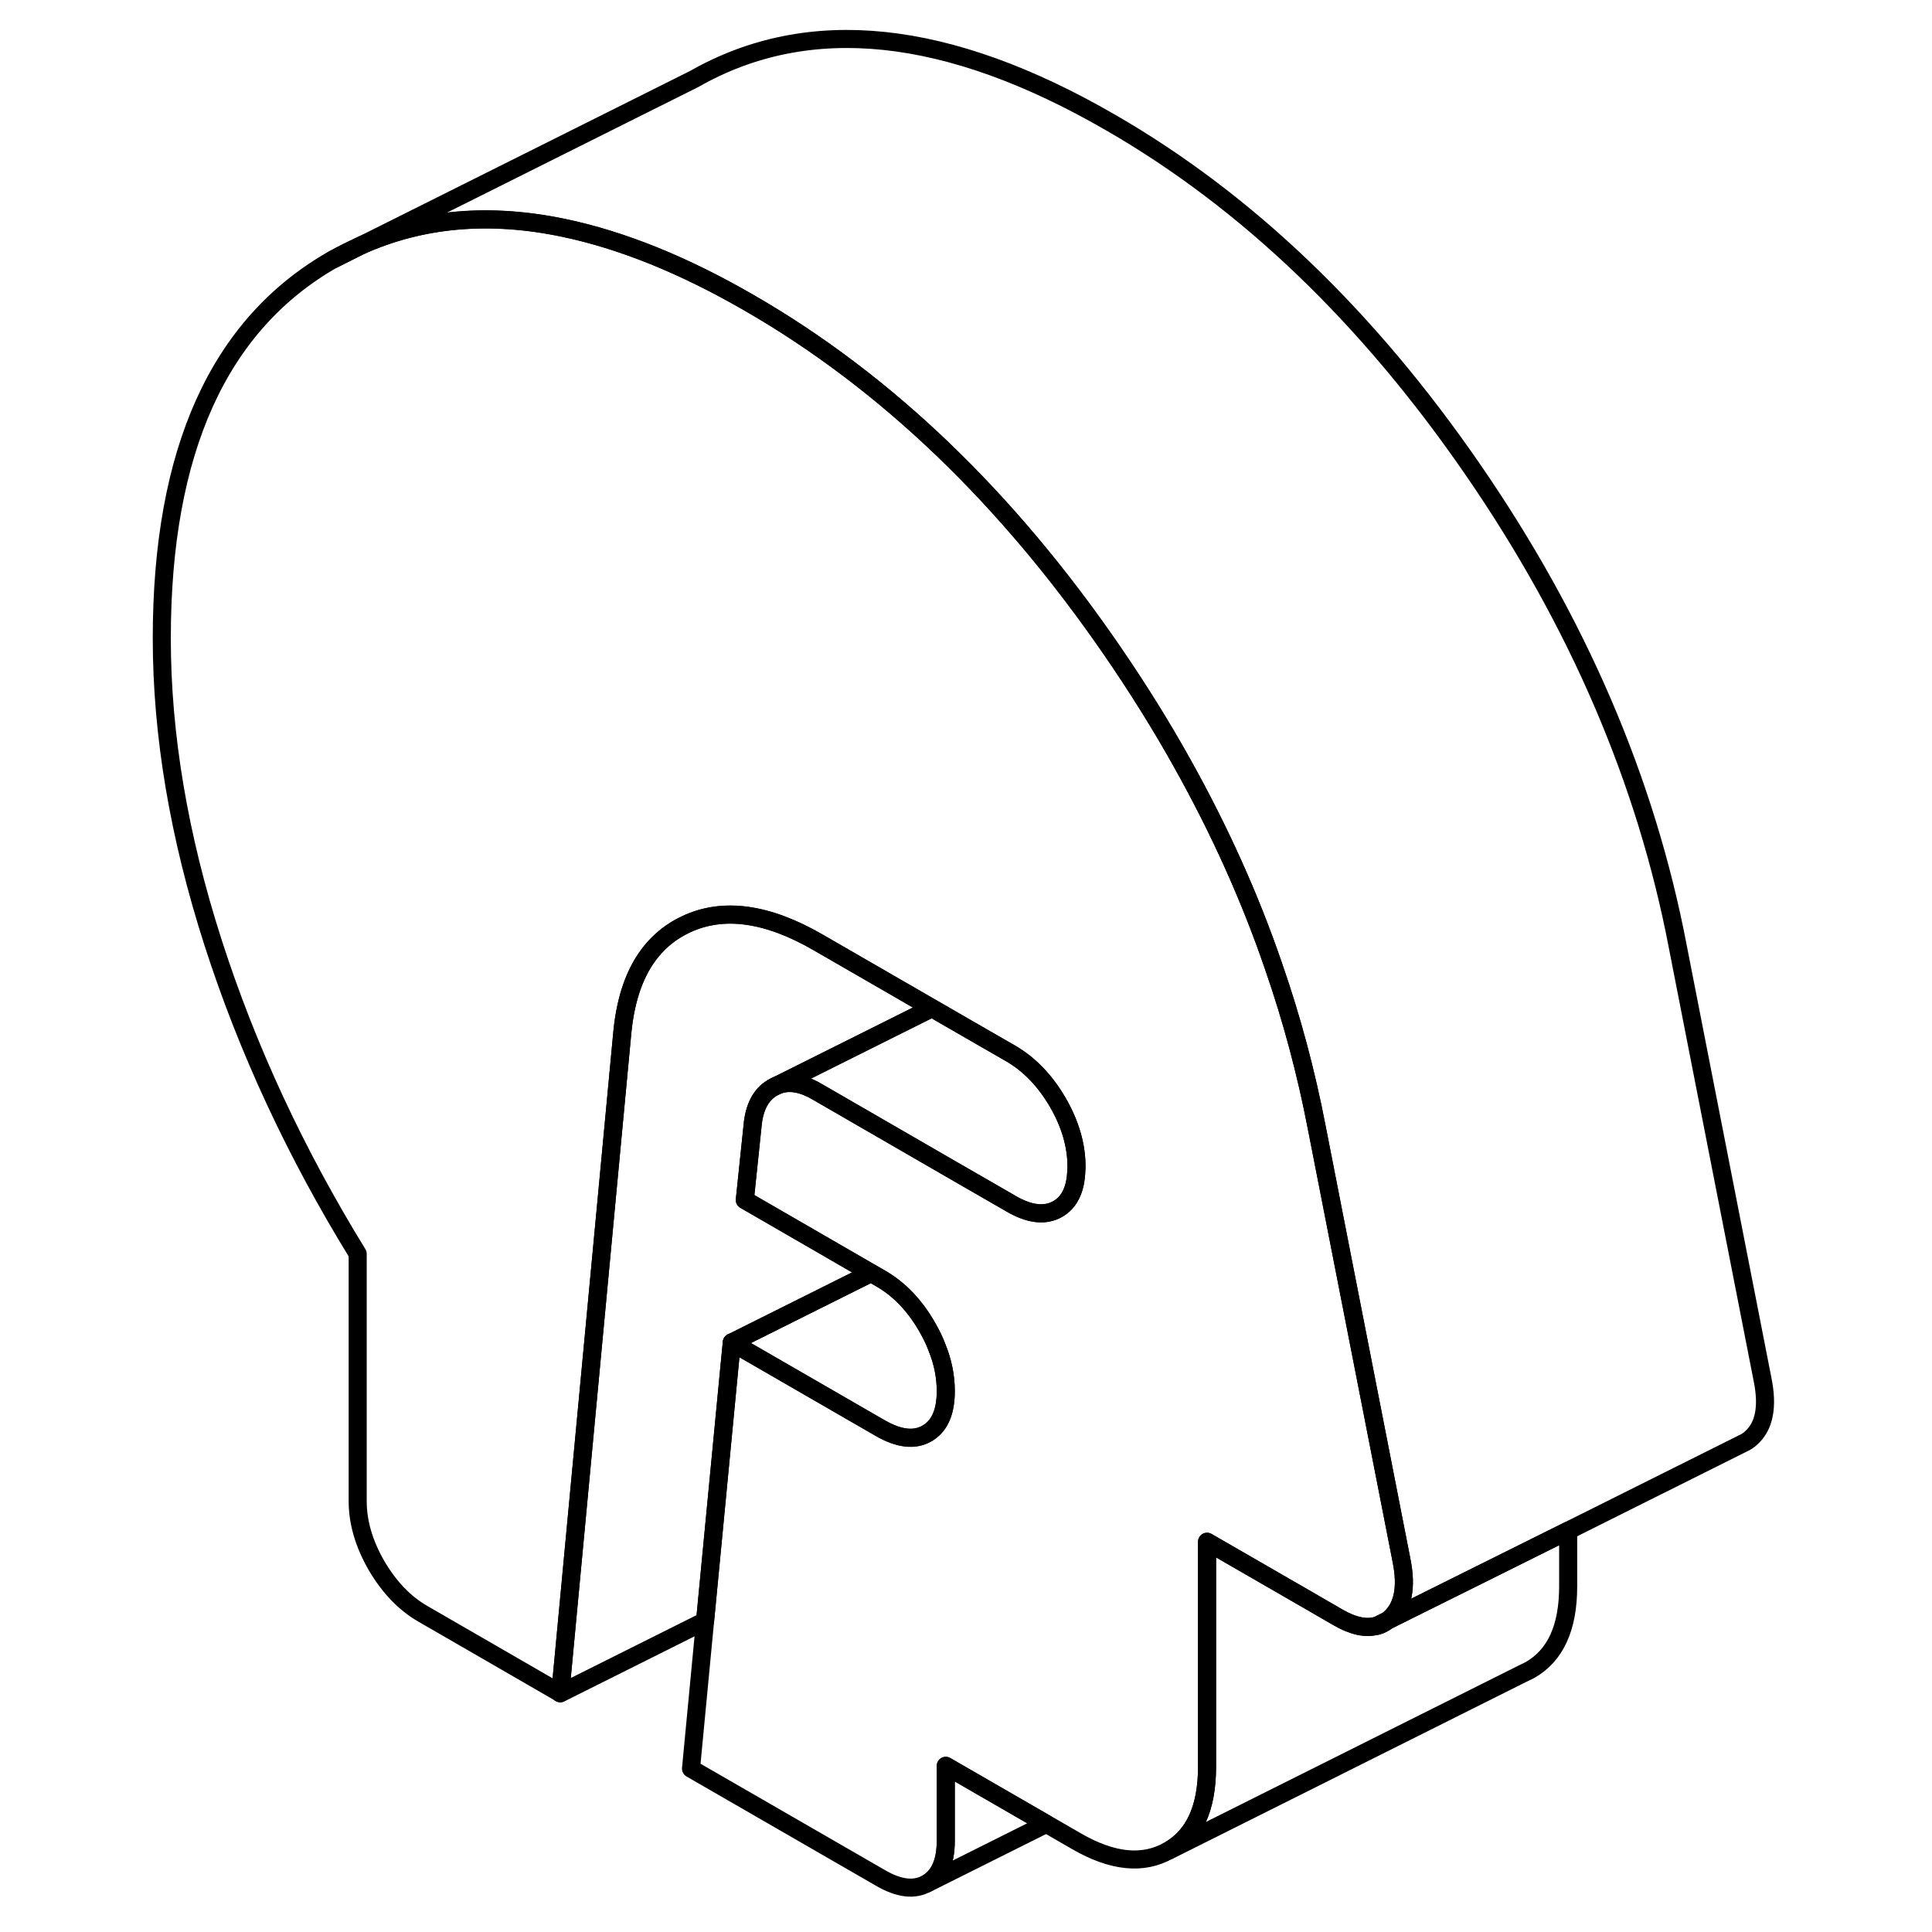 <svg width="24" height="24" viewBox="0 0 94 107" fill="none" xmlns="http://www.w3.org/2000/svg" stroke-width="1px" stroke-linecap="round" stroke-linejoin="round">
    <path d="M13.48 13.604L11.95 14.373C12.45 14.084 12.96 13.834 13.48 13.604Z" stroke="currentColor" stroke-linejoin="round"/>
    <path d="M70.32 89.764C70.15 89.894 69.97 89.984 69.78 90.034L70.32 89.764Z" stroke="currentColor" stroke-linejoin="round"/>
    <path d="M90.49 79.633C90.35 79.763 90.201 79.863 90.04 79.933L89.92 79.993L80.35 84.773L70.32 89.763C70.38 89.733 70.43 89.683 70.49 89.633C71.21 88.983 71.42 87.913 71.12 86.423L66.42 62.423C65.84 59.413 65.05 56.443 64.031 53.513C62.73 49.713 61.041 45.973 58.99 42.303C57.81 40.183 56.49 38.073 55.06 35.993C49.24 27.543 42.56 21.143 35.02 16.793C31.36 14.673 27.92 13.293 24.71 12.623C20.6 11.763 16.86 12.093 13.48 13.603L31.95 4.373C38.29 0.763 45.98 1.563 55.02 6.793C62.56 11.143 69.24 17.543 75.061 25.993C80.88 34.433 84.67 43.253 86.42 52.423L91.12 76.423C91.42 77.913 91.21 78.983 90.49 79.633Z" stroke="currentColor" stroke-linejoin="round"/>
    <path d="M80.35 84.773V87.853C80.35 90.143 79.65 91.683 78.231 92.493L77.781 92.713L58.23 102.493C59.651 101.683 60.35 100.143 60.35 97.853V85.393L65.88 88.583L67.59 89.573C68.43 90.063 69.15 90.213 69.751 90.043H69.781C69.971 89.984 70.15 89.893 70.32 89.763L80.35 84.773Z" stroke="currentColor" stroke-linejoin="round"/>
    <path d="M70.32 89.764C70.15 89.894 69.97 89.984 69.78 90.034L70.32 89.764Z" stroke="currentColor" stroke-linejoin="round"/>
    <path d="M45.88 77.043C45.88 78.153 45.57 78.913 44.95 79.323C44.91 79.353 44.88 79.373 44.84 79.393C44.15 79.793 43.29 79.693 42.26 79.103L34.03 74.353L41.74 70.503L42.26 70.803C43.29 71.393 44.15 72.283 44.84 73.483C45.06 73.863 45.25 74.243 45.39 74.623C45.72 75.433 45.88 76.243 45.88 77.043Z" stroke="currentColor" stroke-linejoin="round"/>
    <path d="M53.12 64.613C53.12 64.683 53.12 64.753 53.11 64.813C53.08 65.873 52.73 66.593 52.08 66.963C51.38 67.363 50.52 67.263 49.5 66.673L49.45 66.643L46.31 64.833L38.73 60.453C37.83 59.933 37.04 59.843 36.38 60.193L45.11 55.833L47.05 56.953L49.5 58.363C50.52 58.963 51.38 59.853 52.08 61.053C52.77 62.243 53.12 63.433 53.12 64.613Z" stroke="currentColor" stroke-linejoin="round"/>
    <path d="M70.49 89.633C70.43 89.683 70.38 89.733 70.32 89.763L69.78 90.033H69.76H69.75C69.15 90.203 68.43 90.053 67.59 89.563L65.88 88.573L60.35 85.383V97.843C60.35 100.133 59.65 101.673 58.23 102.483C56.81 103.293 55.11 103.123 53.12 101.973L51.44 101.003L45.88 97.793V101.943C45.88 103.123 45.53 103.903 44.84 104.303C44.15 104.703 43.29 104.603 42.26 104.003L31.77 97.953L32.55 89.763L33.89 75.783L34.03 74.343L42.26 79.093C43.29 79.683 44.15 79.783 44.84 79.383C44.88 79.363 44.91 79.343 44.95 79.313C45.57 78.903 45.88 78.143 45.88 77.033C45.88 76.233 45.72 75.423 45.39 74.613C45.25 74.233 45.06 73.853 44.84 73.473C44.15 72.273 43.29 71.383 42.26 70.793L41.74 70.493L34.75 66.453L35.2 62.143C35.33 61.173 35.72 60.523 36.38 60.183C37.04 59.833 37.83 59.923 38.73 60.443L46.31 64.823L49.45 66.633L49.5 66.663C50.52 67.253 51.38 67.353 52.08 66.953C52.73 66.583 53.08 65.863 53.11 64.803C53.12 64.743 53.12 64.673 53.12 64.603C53.12 63.423 52.77 62.233 52.08 61.043C51.38 59.843 50.52 58.953 49.5 58.353L47.05 56.943L45.11 55.823L38.82 52.193C35.99 50.553 33.55 50.223 31.5 51.183C30.73 51.543 30.09 52.043 29.57 52.683C28.69 53.763 28.16 55.243 27.97 57.133L24.53 93.773L16.93 89.383C15.9 88.793 15.05 87.893 14.35 86.703C13.66 85.503 13.31 84.313 13.31 83.143V69.443C9.87 63.853 7.2 58.113 5.3 52.203C3.4 46.293 2.46 40.673 2.46 35.353C2.46 24.963 5.62 17.973 11.95 14.363L13.48 13.593C16.86 12.083 20.6 11.753 24.71 12.613C27.92 13.283 31.36 14.663 35.02 16.783C42.56 21.133 49.24 27.533 55.06 35.983C56.49 38.063 57.81 40.173 58.99 42.293C61.04 45.963 62.73 49.703 64.03 53.503C65.05 56.433 65.84 59.403 66.42 62.413L71.12 86.413C71.42 87.903 71.21 88.973 70.49 89.623V89.633Z" stroke="currentColor" stroke-linejoin="round"/>
    <path d="M34.75 66.463L41.74 70.503L34.03 74.353L33.89 75.793L32.55 89.773L24.53 93.783L27.97 57.143C28.16 55.253 28.69 53.773 29.57 52.693C30.09 52.053 30.73 51.553 31.5 51.193C33.55 50.233 35.99 50.563 38.82 52.203L45.11 55.833L36.38 60.193C35.72 60.533 35.33 61.183 35.2 62.153L34.75 66.463Z" stroke="currentColor" stroke-linejoin="round"/>
    <path d="M51.44 101.013L44.84 104.313C45.53 103.913 45.88 103.133 45.88 101.953V97.803L51.44 101.013Z" stroke="currentColor" stroke-linejoin="round"/>
</svg>